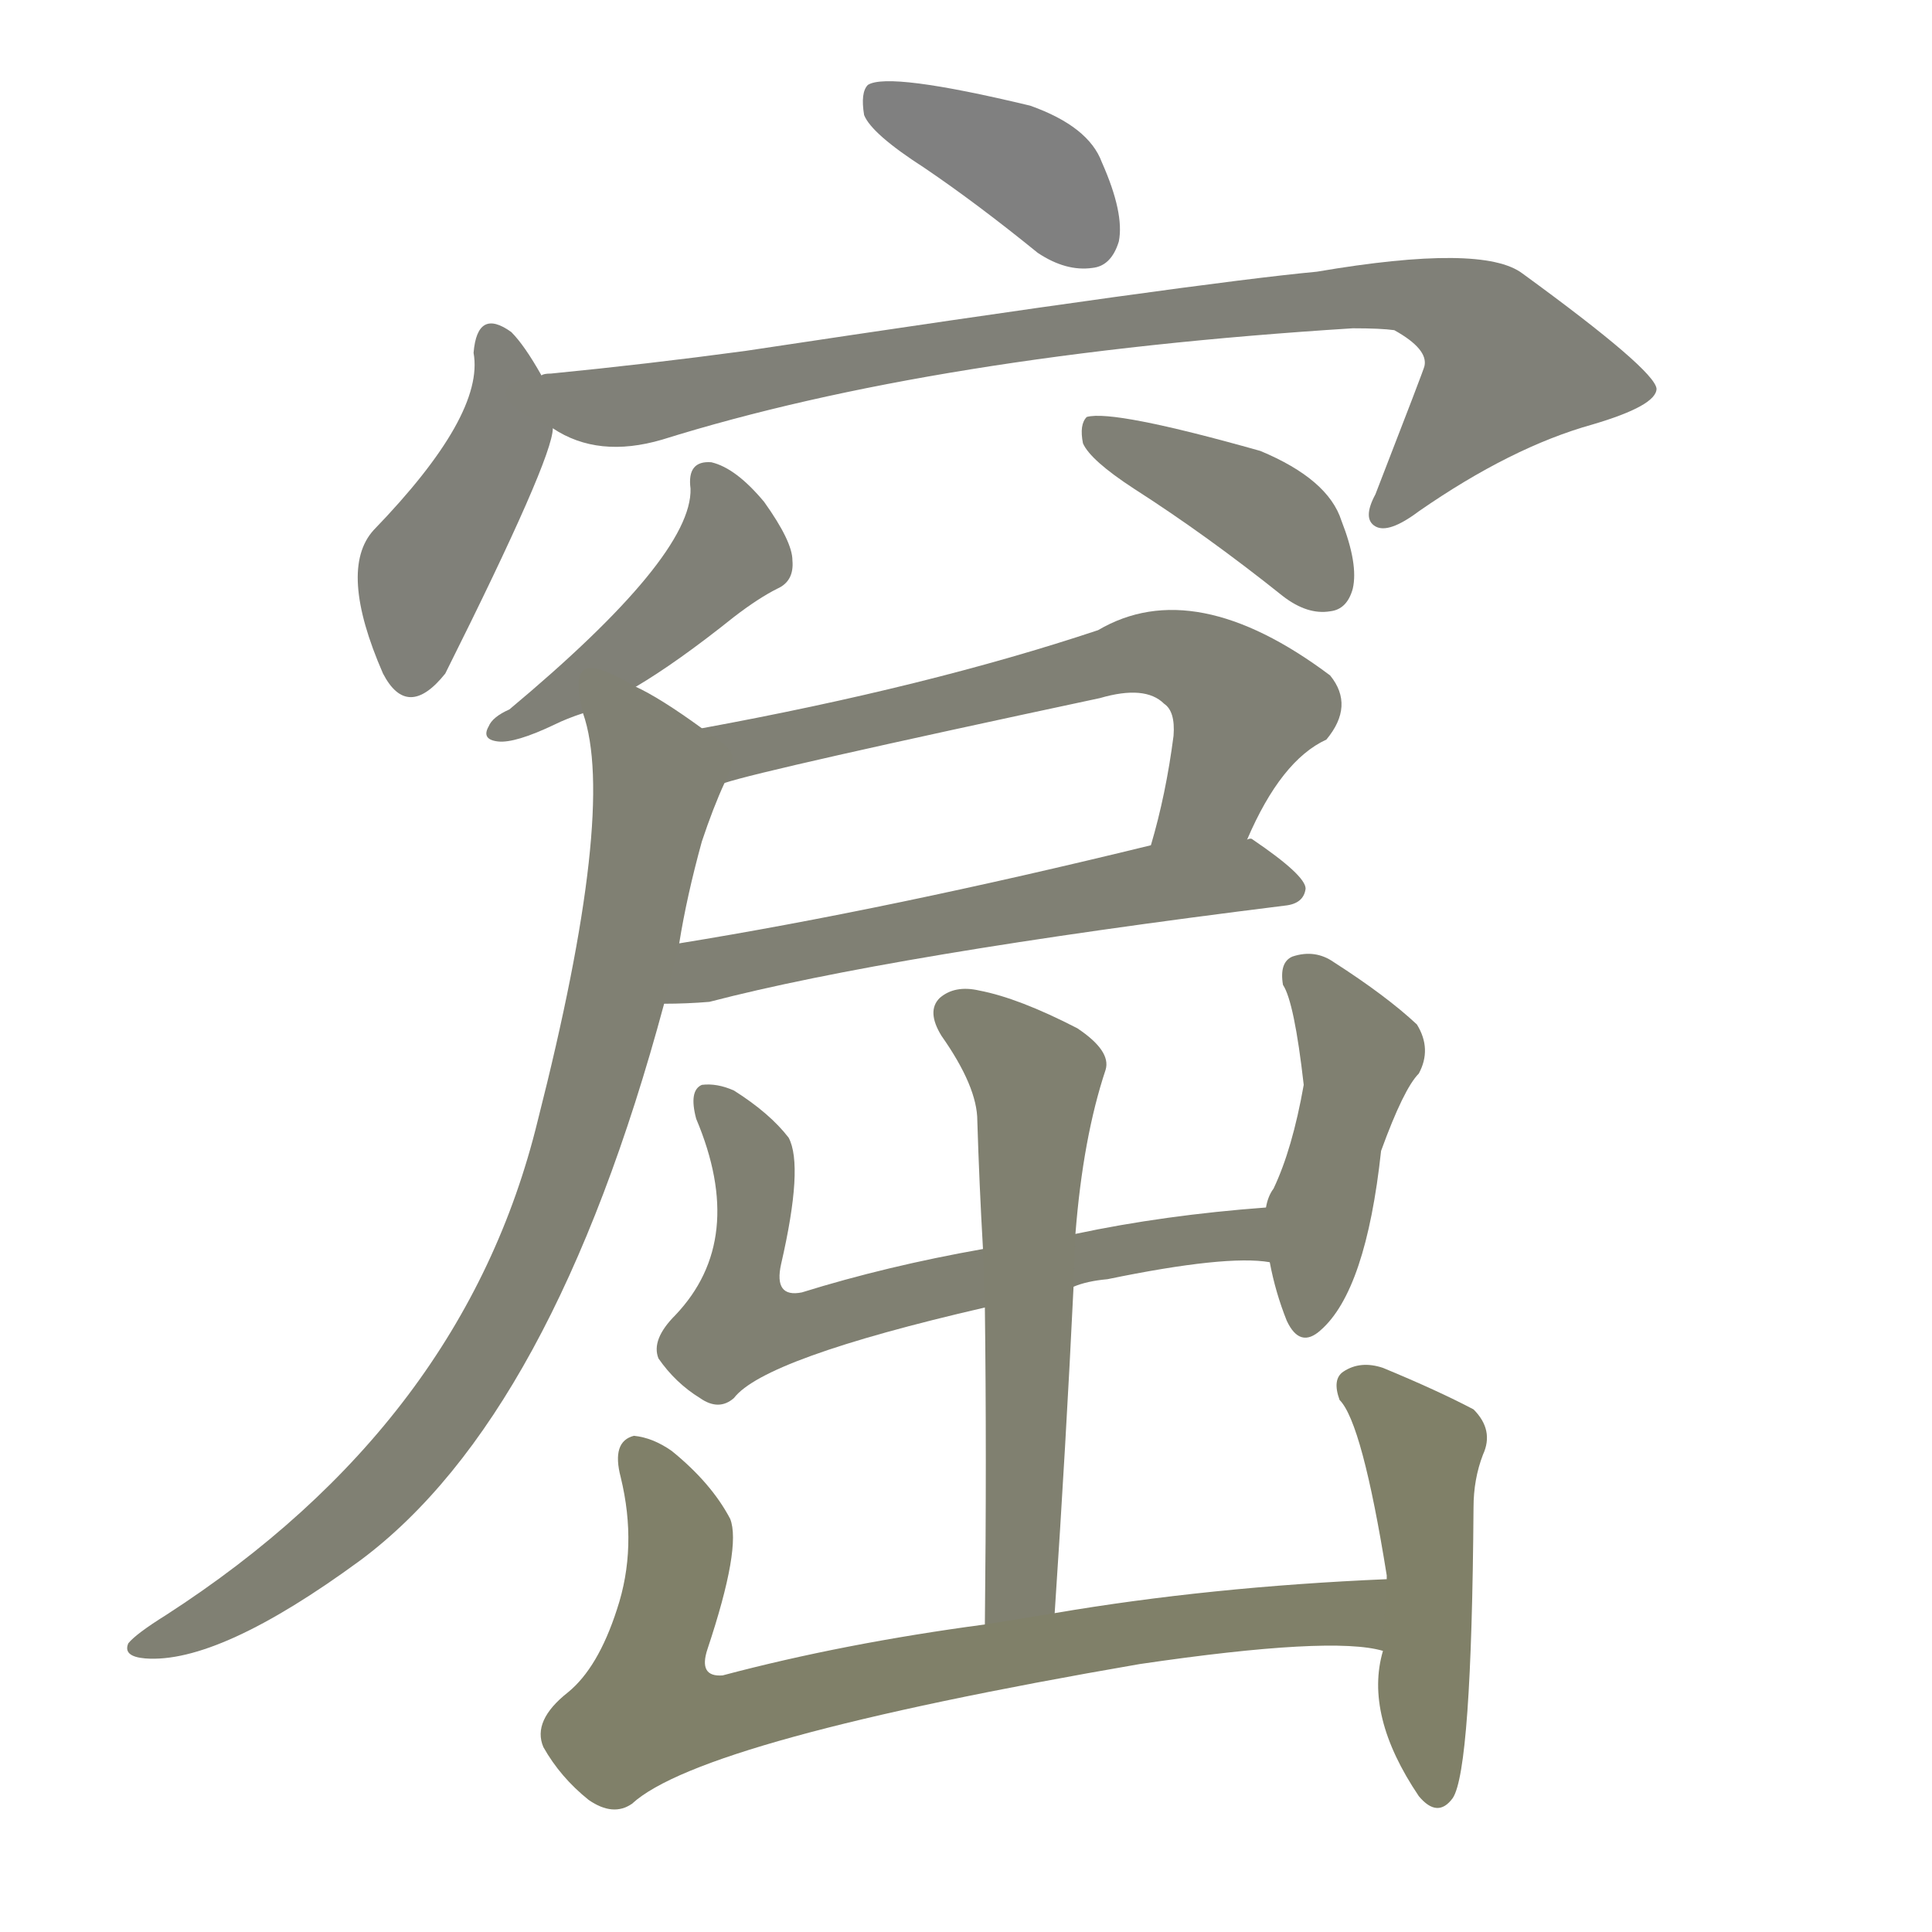 <svg version="1.1" viewBox="0 0 1024 1024" xmlns="http://www.w3.org/2000/svg">
  
  <g transform="scale(1, -1) translate(0, -900)">
    <style type="text/css">
        .stroke1 {fill: #808080;}
        .stroke2 {fill: #808079;}
        .stroke3 {fill: #808078;}
        .stroke4 {fill: #808077;}
        .stroke5 {fill: #808076;}
        .stroke6 {fill: #808075;}
        .stroke7 {fill: #808074;}
        .stroke8 {fill: #808073;}
        .stroke9 {fill: #808072;}
        .stroke10 {fill: #808071;}
        .stroke11 {fill: #808070;}
        .stroke12 {fill: #808069;}
        .stroke13 {fill: #808068;}
        .stroke14 {fill: #808067;}
        .stroke15 {fill: #808066;}
        .stroke16 {fill: #808065;}
        .stroke17 {fill: #808064;}
        .stroke18 {fill: #808063;}
        .stroke19 {fill: #808062;}
        .stroke20 {fill: #808061;}
        text {
            font-family: Helvetica;
            font-size: 50px;
            fill: #808060;
            paint-order: stroke;
            stroke: #000000;
            stroke-width: 4px;
            stroke-linecap: butt;
            stroke-linejoin: miter;
            font-weight: 800;
        }
    </style>

    <path d="M 490 811 Q 518 792 550 766 Q 565 756 579 758 Q 589 759 593 772 Q 596 787 584 814 Q 577 833 546 844 Q 471 862 460 855 Q 456 851 458 839 Q 462 829 490 811 Z" class="stroke1"/>
    <path d="M 287 701 Q 278 717 271 724 Q 253 737 251 713 Q 257 680 198 619 Q 179 598 203 543 Q 216 518 236 543 Q 293 657 293 673 C 295 686 295 686 287 701 Z" class="stroke2"/>
    <path d="M 293 673 Q 317 657 351 667 Q 495 712 717 726 Q 732 726 739 725 Q 757 715 755 706 Q 755 705 729 638 Q 722 625 729 621 Q 736 617 752 629 Q 801 663 844 675 Q 878 685 878 694 Q 877 704 807 755 Q 786 771 698 756 Q 634 750 395 714 Q 343 707 292 702 Q 288 702 287 701 C 257 697 265 685 293 673 Z" class="stroke3"/>
    <path d="M 337 536 Q 359 549 389 573 Q 402 583 412 588 Q 421 592 420 603 Q 420 613 405 634 Q 390 652 377 655 Q 364 656 366 641 Q 367 605 270 524 Q 261 520 259 515 Q 255 508 264 507 Q 273 506 294 516 Q 300 519 309 522 L 337 536 Z" class="stroke4"/>
    <path d="M 601 641 Q 640 616 680 584 Q 693 574 705 576 Q 714 577 717 588 Q 720 601 711 624 Q 704 646 668 661 Q 590 683 576 679 Q 572 675 574 665 Q 578 656 601 641 Z" class="stroke5"/>
    <path d="M 661 455 Q 679 497 703 508 Q 718 526 705 542 Q 633 596 582 566 Q 492 536 372 514 C 343 509 355 477 384 485 Q 405 492 583 530 Q 607 537 617 527 Q 623 523 622 510 Q 618 479 610 452 C 602 423 648 428 661 455 Z" class="stroke6"/>
    <path d="M 352 368 Q 364 368 376 369 Q 472 394 681 420 Q 691 421 692 429 Q 692 436 664 455 Q 663 456 661 455 L 610 452 Q 471 418 360 400 C 330 395 322 367 352 368 Z" class="stroke7"/>
    <path d="M 372 514 Q 350 530 337 536 C 311 551 302 551 309 522 Q 327 471 285 306 Q 246 146 88 44 Q 72 34 68 29 Q 65 22 77 21 Q 116 18 191 73 Q 293 149 352 368 L 360 400 Q 364 425 372 454 Q 378 472 384 485 C 391 501 391 501 372 514 Z" class="stroke8"/>
    <path d="M 569 218 Q 576 221 587 222 Q 650 235 673 231 C 703 229 701 262 671 260 Q 617 256 570 246 L 521 238 Q 470 229 425 215 Q 410 212 414 230 Q 426 282 418 297 Q 408 310 389 322 Q 380 326 372 325 Q 365 322 369 307 Q 396 243 358 203 Q 345 190 349 180 Q 358 167 371 159 Q 381 152 389 159 Q 405 180 522 207 L 569 218 Z" class="stroke9"/>
    <path d="M 673 231 Q 676 215 682 200 Q 689 185 700 195 Q 724 216 732 290 Q 744 323 752 331 Q 759 344 751 357 Q 735 372 707 390 Q 697 397 685 393 Q 678 390 680 378 Q 686 369 691 325 Q 685 291 675 270 Q 672 266 671 260 L 673 231 Z" class="stroke10"/>
    <path d="M 559 45 Q 565 135 569 218 L 570 246 Q 574 297 586 333 Q 589 343 571 355 Q 540 371 519 375 Q 506 378 498 371 Q 491 364 499 351 Q 518 324 518 306 Q 519 273 521 238 L 522 207 Q 523 128 522 39 C 522 9 557 15 559 45 Z" class="stroke11"/>
    <path d="M 735 63 Q 641 59 559 45 L 522 39 Q 447 29 383 12 Q 370 11 375 26 Q 393 80 387 95 Q 377 114 356 131 Q 346 138 336 139 Q 324 136 329 117 Q 338 80 327 47 Q 317 16 301 3 Q 282 -12 288 -26 Q 297 -42 312 -54 Q 325 -63 335 -56 Q 372 -22 604 18 Q 706 33 733 25 C 763 21 765 64 735 63 Z" class="stroke12"/>
    <path d="M 733 25 Q 723 -9 752 -52 Q 762 -64 770 -53 Q 780 -38 781 101 Q 781 116 786 129 Q 792 142 781 153 Q 762 163 733 175 Q 721 179 712 173 Q 706 169 710 158 Q 722 146 735 65 L 735 63 L 733 25 Z" class="stroke13"/>
    
    
    
    
    
    
    
    
    
    
    
    
    </g>
</svg>
